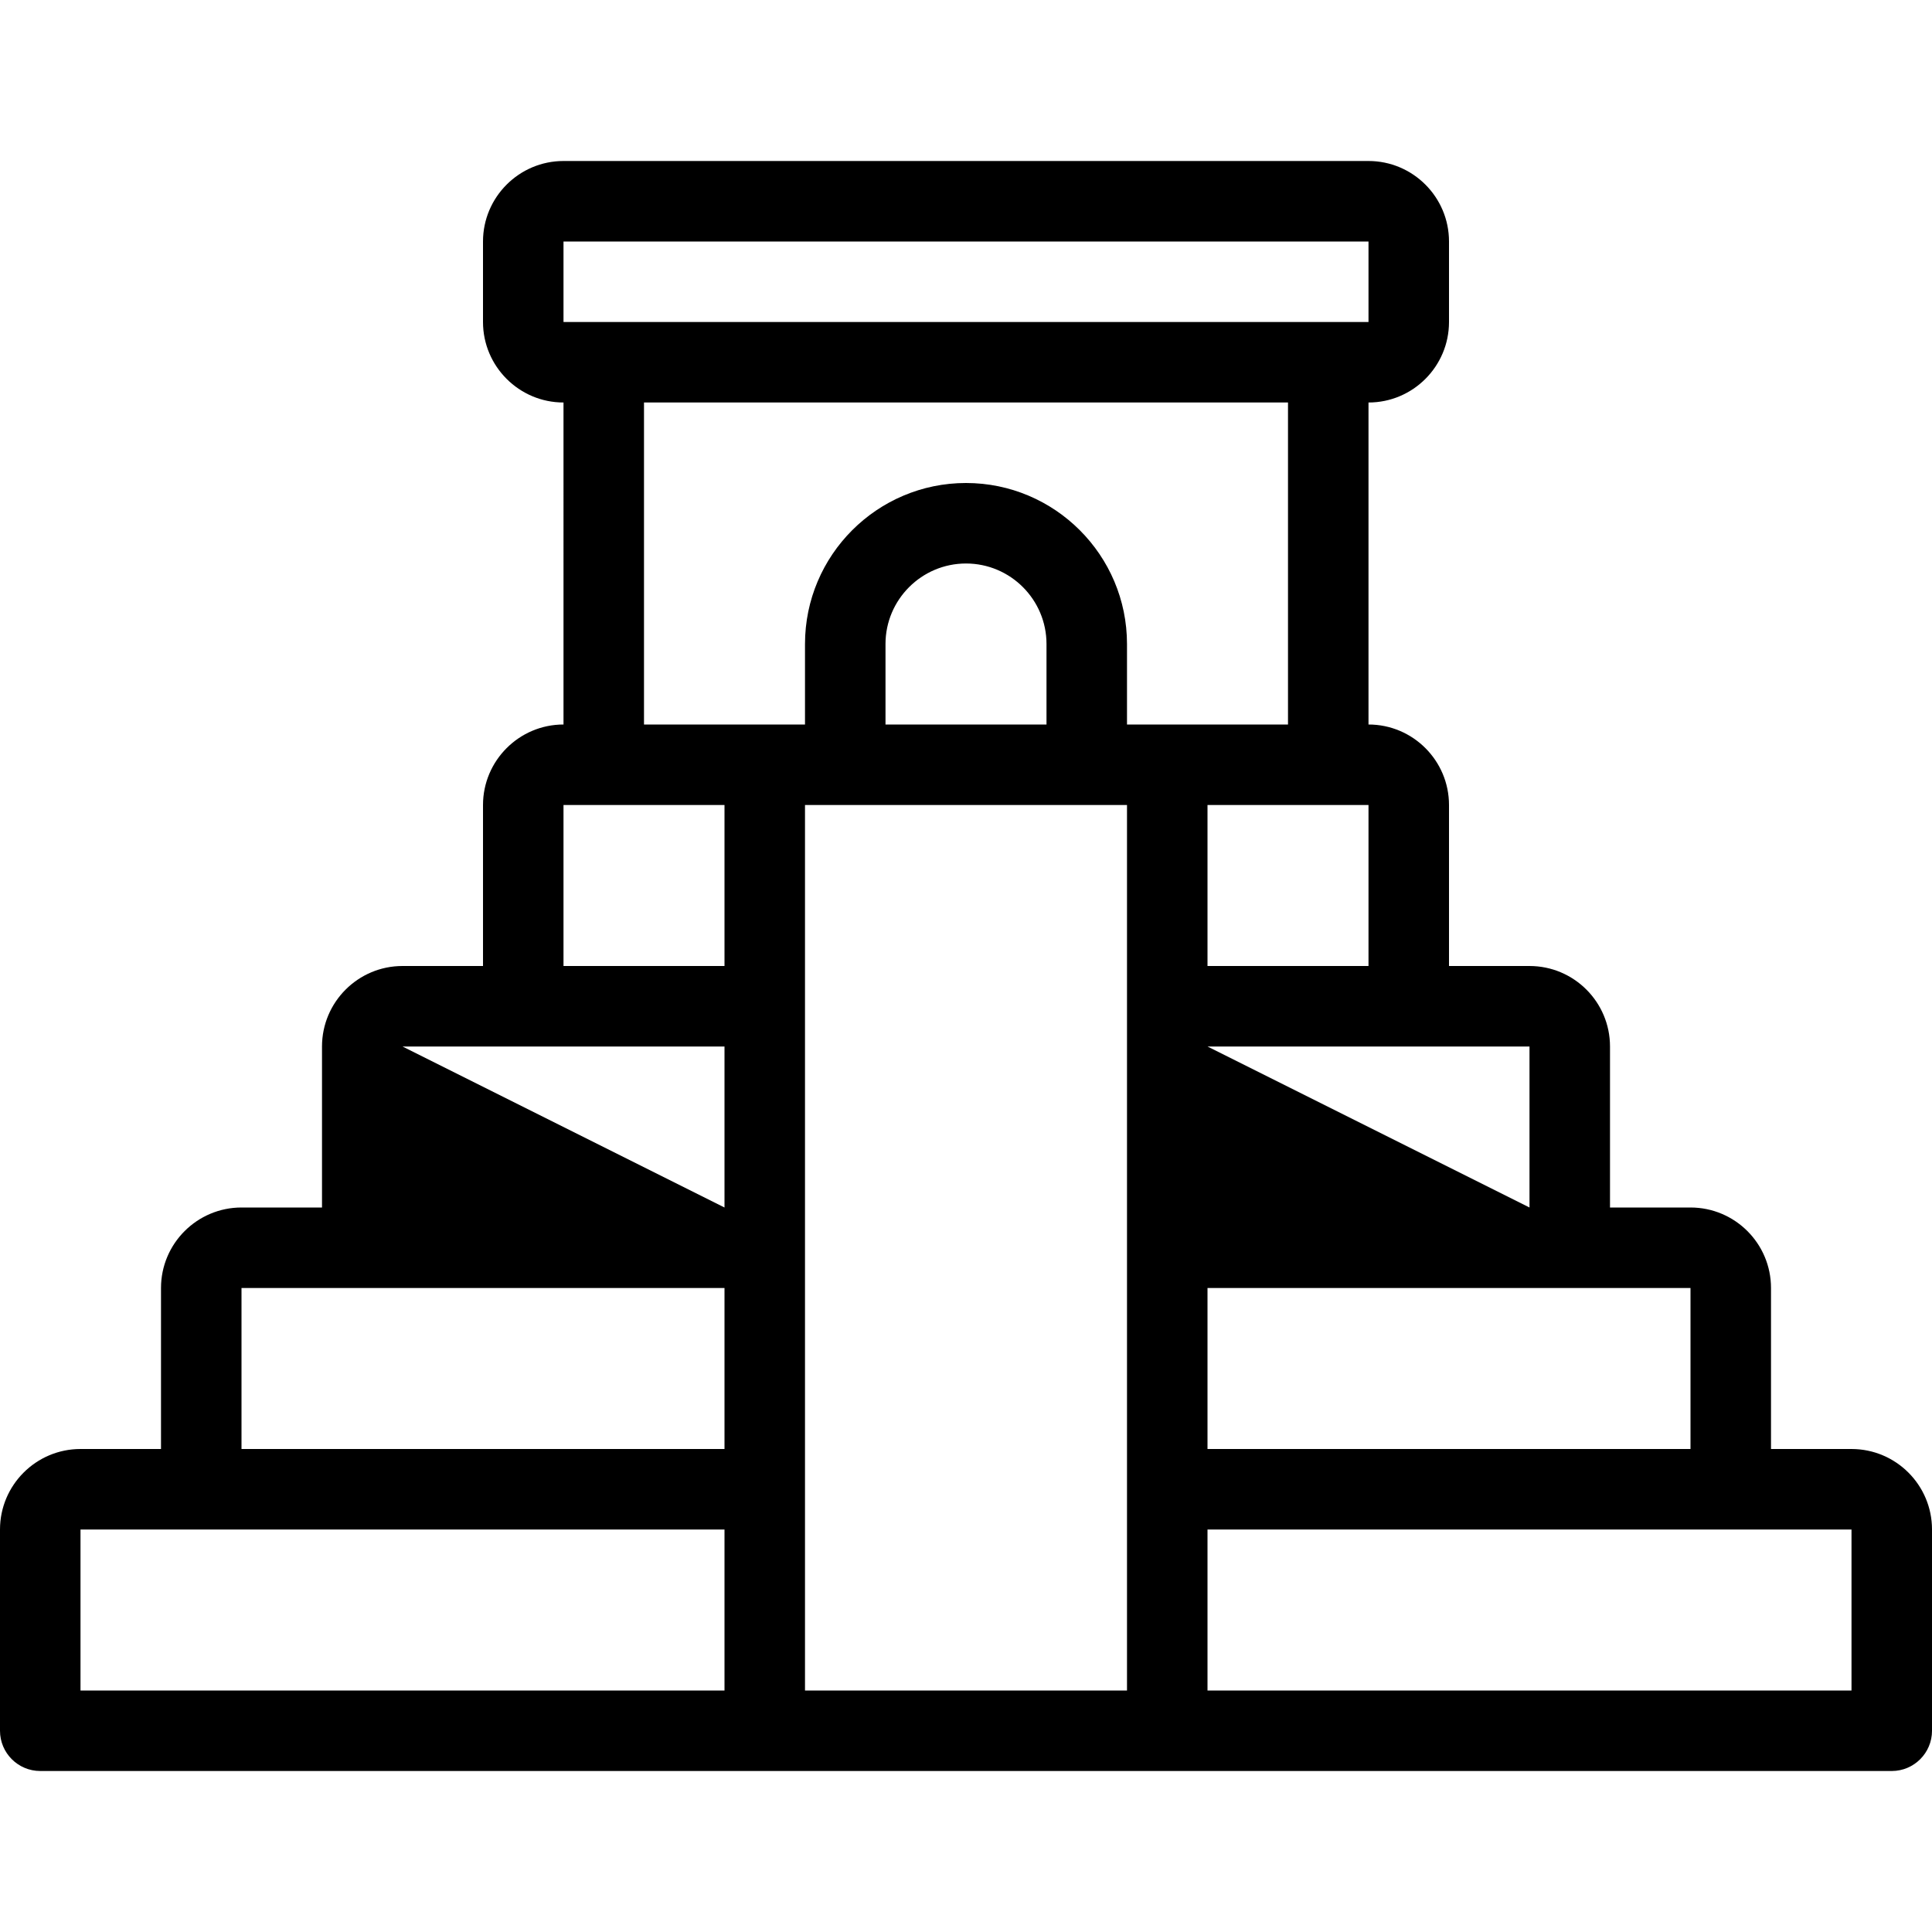 <?xml version="1.0" encoding="utf-8"?>
<!-- Generator: Adobe Illustrator 22.1.0, SVG Export Plug-In . SVG Version: 6.00 Build 0)  -->
<svg version="1.1" id="Layer_1" xmlns="http://www.w3.org/2000/svg" xmlns:xlink="http://www.w3.org/1999/xlink" x="0px" y="0px"
	 viewBox="0 0 24 24" style="enable-background:new 0 0 24 24;" xml:space="preserve">
<g>
	<title>landmark-mesoamerican-pyramid</title>
	<path d="M0.5,22C0.224,22,0,21.776,0,21.5V19c0-0.552,0.449-1,1-1h1v-2c0-0.552,0.449-1,1-1h1v-2c0-0.552,0.449-1,1-1h1v-2
		c0-0.551,0.449-1,1-1V5C6.449,5,6,4.551,6,4V3c0-0.551,0.449-1,1-1h10c0.552,0,1,0.449,1,1v1c0,0.551-0.448,1-1,1v4
		c0.552,0,1,0.449,1,1v2h1c0.552,0,1,0.448,1,1v2h1c0.552,0,1,0.448,1,1v2h1c0.552,0,1,0.448,1,1v2.5c0,0.276-0.224,0.5-0.5,0.5H0.5
		z M23,21v-2h-8v2H23z M14,21V10h-4v11H14z M9,21v-2H1l0,2H9z M21,18v-2h-6v2H21z M9,18v-2H3l0,2H9z M19,15v-2h-4L19,15z M9,15v-2H5
		L9,15z M17,12v-2h-2v2H17z M9,12v-2H7l0,2H9z M16,9V5H8v4h2V8c0-1.103,0.897-2,2-2s2,0.897,2,2v1H16z M13,9V8c0-0.551-0.448-1-1-1
		c-0.551,0-1,0.449-1,1v1H13z M7,4h10V3H7L7,4z"/>
</g>
</svg>
